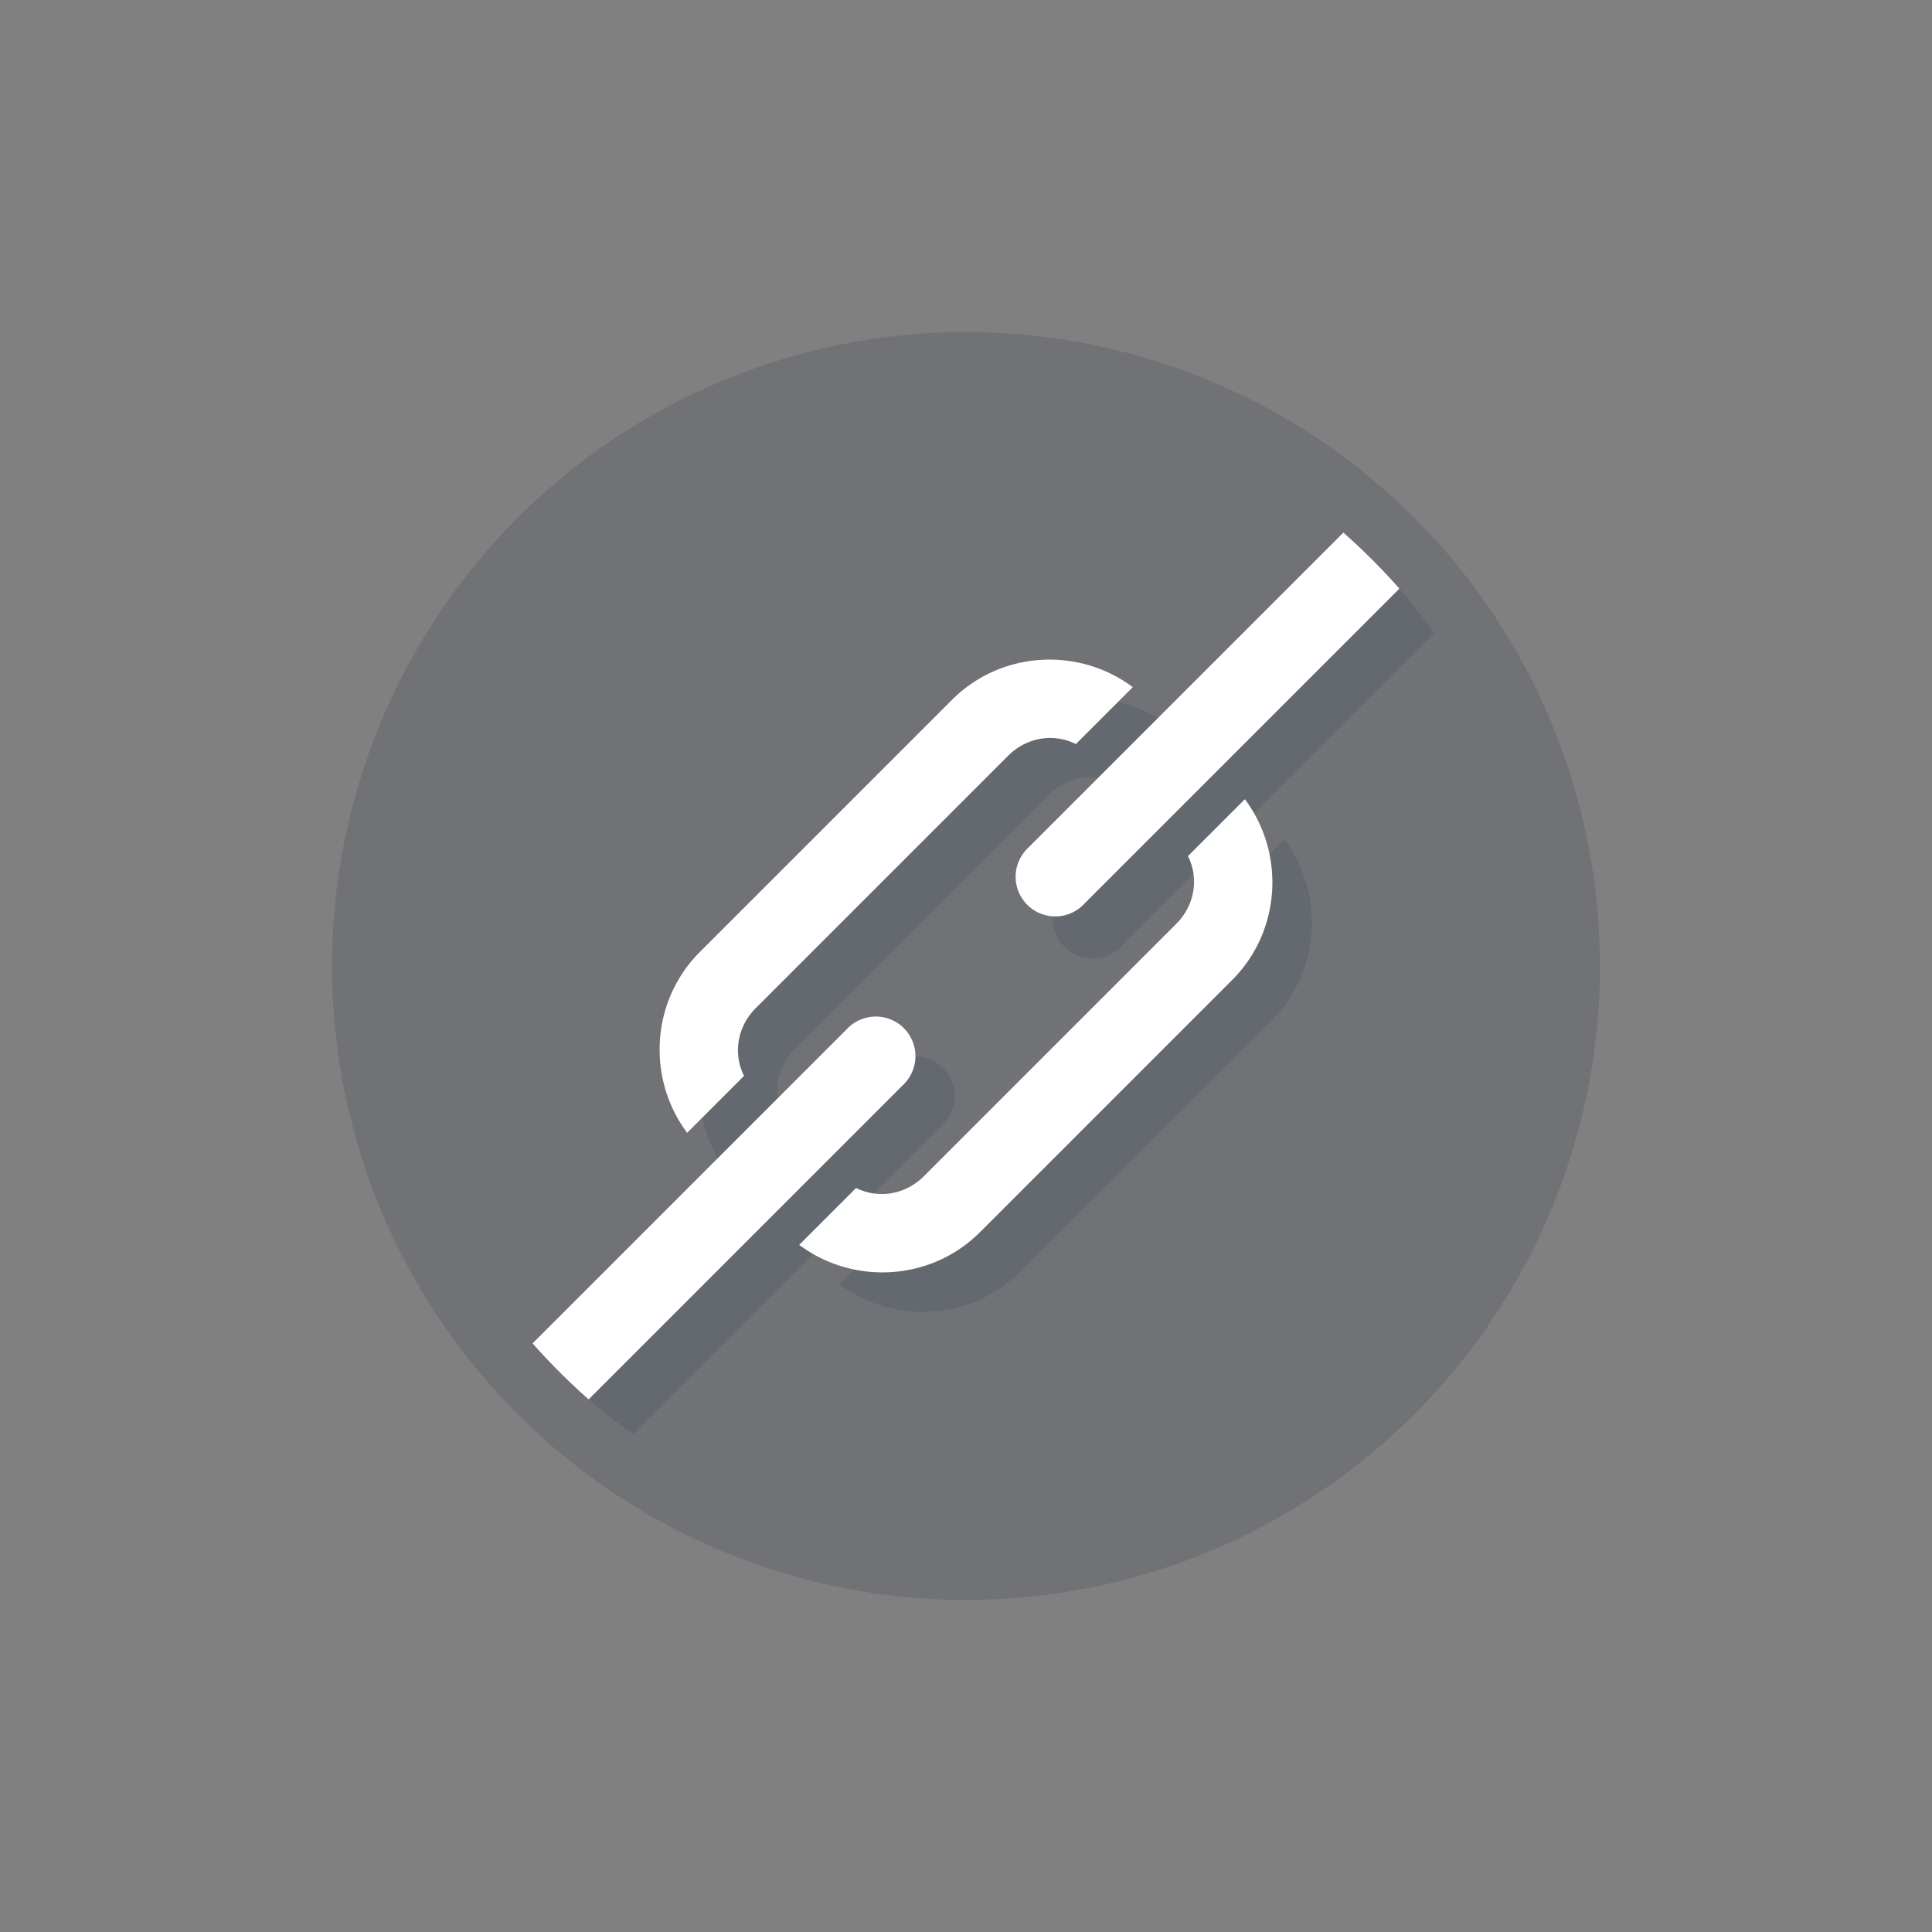 <?xml version="1.0" encoding="UTF-8" standalone="no"?>
<!-- Created with Inkscape (http://www.inkscape.org/) -->

<svg
   xmlns:dc="http://purl.org/dc/elements/1.1/"
   xmlns:cc="http://creativecommons.org/ns#"
   xmlns:rdf="http://www.w3.org/1999/02/22-rdf-syntax-ns#"
   xmlns:svg="http://www.w3.org/2000/svg"
   xmlns="http://www.w3.org/2000/svg"
   xmlns:sodipodi="http://sodipodi.sourceforge.net/DTD/sodipodi-0.dtd"
   xmlns:inkscape="http://www.inkscape.org/namespaces/inkscape"
   id="svg13094"
   height="64"
   width="64"
   version="1.1"
   inkscape:version="0.92.2 5c3e80d, 2017-08-06"
   sodipodi:docname="emblem-symbolic-link.svg">
  <rect width="100%" height="100%" fill="#808080" stroke="none"/>
  <sodipodi:namedview
     pagecolor="#ffffff"
     bordercolor="#666666"
     borderopacity="1"
     objecttolerance="10"
     gridtolerance="10"
     guidetolerance="10"
     inkscape:pageopacity="0"
     inkscape:pageshadow="2"
     inkscape:window-width="1920"
     inkscape:window-height="1023"
     id="namedview19"
     showgrid="true"
     inkscape:snap-bbox="true"
     inkscape:bbox-paths="true"
     inkscape:bbox-nodes="true"
     inkscape:snap-bbox-edge-midpoints="true"
     inkscape:snap-bbox-midpoints="true"
     inkscape:object-paths="true"
     inkscape:snap-intersection-paths="true"
     inkscape:object-nodes="true"
     inkscape:snap-smooth-nodes="true"
     inkscape:snap-midpoints="true"
     inkscape:snap-object-midpoints="true"
     inkscape:snap-center="true"
     inkscape:zoom="10.429825"
     inkscape:cx="26.504902"
     inkscape:cy="28.633795"
     inkscape:window-x="-10"
     inkscape:window-y="35"
     inkscape:window-maximized="1"
     inkscape:current-layer="svg13094">
    <inkscape:grid
       type="xygrid"
       id="grid3766"
       empspacing="5"
       visible="true"
       enabled="true"
       snapvisiblegridlinesonly="true" />
  </sodipodi:namedview>
  <defs
     id="defs11">
    <linearGradient
       id="linearGradient3029"
       y2="15"
       gradientUnits="userSpaceOnUse"
       x2="41.803"
       y1="64"
       x1="41.803">
      <stop
         id="stop3008"
         stop-color="#ffb952"
         offset="0" />
      <stop
         id="stop3010"
         stop-color="#dd9843"
         offset="1" />
    </linearGradient>
    <linearGradient
       id="linearGradient3037"
       gradientUnits="userSpaceOnUse"
       x2="50.556"
       y1="61"
       x1="50.556">
      <stop
         id="stop3837"
         stop-color="#b96f16"
         offset="0" />
      <stop
         id="stop3839"
         stop-color="#eca33f"
         offset="1" />
    </linearGradient>
    <linearGradient
       id="linearGradient3056"
       y2="34.373"
       gradientUnits="userSpaceOnUse"
       y1="34.373"
       gradientTransform="translate(4.763,-15.303)"
       x2="64.145"
       x1="62.034">
      <stop
         id="stop2992-1"
         stop-color="#ba731c"
         offset="0" />
      <stop
         id="stop2994-0"
         stop-opacity="0"
         stop-color="#cb7d1e"
         offset="1" />
    </linearGradient>
  </defs>
  <circle
     style="fill:#404957;fill-opacity:0.231;fill-rule:nonzero;stroke:none;stroke-width:1.362"
     id="path3991"
     cx="32"
     cy="32"
     r="21" />
  <path
     inkscape:connector-curvature="0"
     style="fill:#404957;fill-opacity:0.231;fill-rule:nonzero;stroke:none;stroke-width:1"
     d="M 45.822,18.957 35.404,29.375 a 1.313,1.313 0 0 0 -0.082,0.082 1.314,1.314 0 1 0 1.928,1.764 L 47.504,20.967 c -0.426,-0.598 -0.883,-1.179 -1.374,-1.723 -0.014,-0.013 -0.027,-0.028 -0.041,-0.041 -0.09,-0.082 -0.176,-0.167 -0.267,-0.246 z m -9.639,4.204 c -1.206,-0.026 -2.428,0.418 -3.343,1.333 l -8.347,8.347 c -1.626,1.626 -1.749,4.194 -0.41,5.988 l 1.866,-1.887 c -0.365,-0.734 -0.214,-1.612 0.41,-2.235 l 8.347,-8.347 c 0.624,-0.624 1.501,-0.775 2.235,-0.41 l 1.887,-1.866 c -0.785,-0.586 -1.708,-0.902 -2.646,-0.923 z m 6.357,4.635 -1.866,1.887 c 0.365,0.734 0.214,1.612 -0.41,2.235 l -8.347,8.347 c -0.624,0.624 -1.501,0.775 -2.235,0.41 L 27.796,42.541 c 1.794,1.339 4.362,1.216 5.988,-0.41 l 8.347,-8.347 c 1.626,-1.626 1.749,-4.194 0.41,-5.988 z m -12.264,7.198 a 1.313,1.313 0 0 0 -0.902,0.41 L 18.957,45.822 c 0.079,0.091 0.164,0.177 0.246,0.267 0.014,0.013 0.027,0.028 0.041,0.041 0.543,0.491 1.125,0.948 1.723,1.374 l 10.254,-10.254 a 1.313,1.313 0 0 0 -0.943,-2.256 z"
     id="path3903-2" />
  <path
     id="path3970"
     d="m 23.183,31.536 c -1.626,1.626 -1.76,4.195 -0.421,5.989 l 1.885,-1.885 c -0.365,-0.734 -0.232,-1.624 0.392,-2.248 l 8.353,-8.353 c 0.624,-0.624 1.514,-0.756 2.248,-0.392 l 1.885,-1.885 c -1.794,-1.339 -4.363,-1.206 -5.989,0.421 z m -5.539,12.964 c 0.285,0.327 0.588,0.646 0.899,0.957 0.311,0.311 0.63,0.614 0.957,0.899 L 29.912,35.944 A 1.313,1.313 0 1 0 28.056,34.088 Z M 34.001,28.143 a 1.314,1.314 0 1 0 1.943,1.769 l 10.412,-10.412 c -0.285,-0.327 -0.588,-0.646 -0.899,-0.957 -0.311,-0.311 -0.63,-0.614 -0.957,-0.899 l -10.412,10.412 a 1.313,1.313 0 0 0 -0.087,0.087 z m -7.526,13.095 c 1.794,1.339 4.363,1.206 5.989,-0.421 l 8.353,-8.353 c 1.626,-1.626 1.76,-4.195 0.421,-5.989 l -1.885,1.885 c 0.365,0.734 0.232,1.624 -0.392,2.248 l -8.353,8.353 c -0.624,0.624 -1.514,0.756 -2.248,0.392 z"
     style="fill:#ffffff;fill-opacity:1;fill-rule:nonzero;stroke:none;stroke-width:1"
     inkscape:connector-curvature="0" />
</svg>
